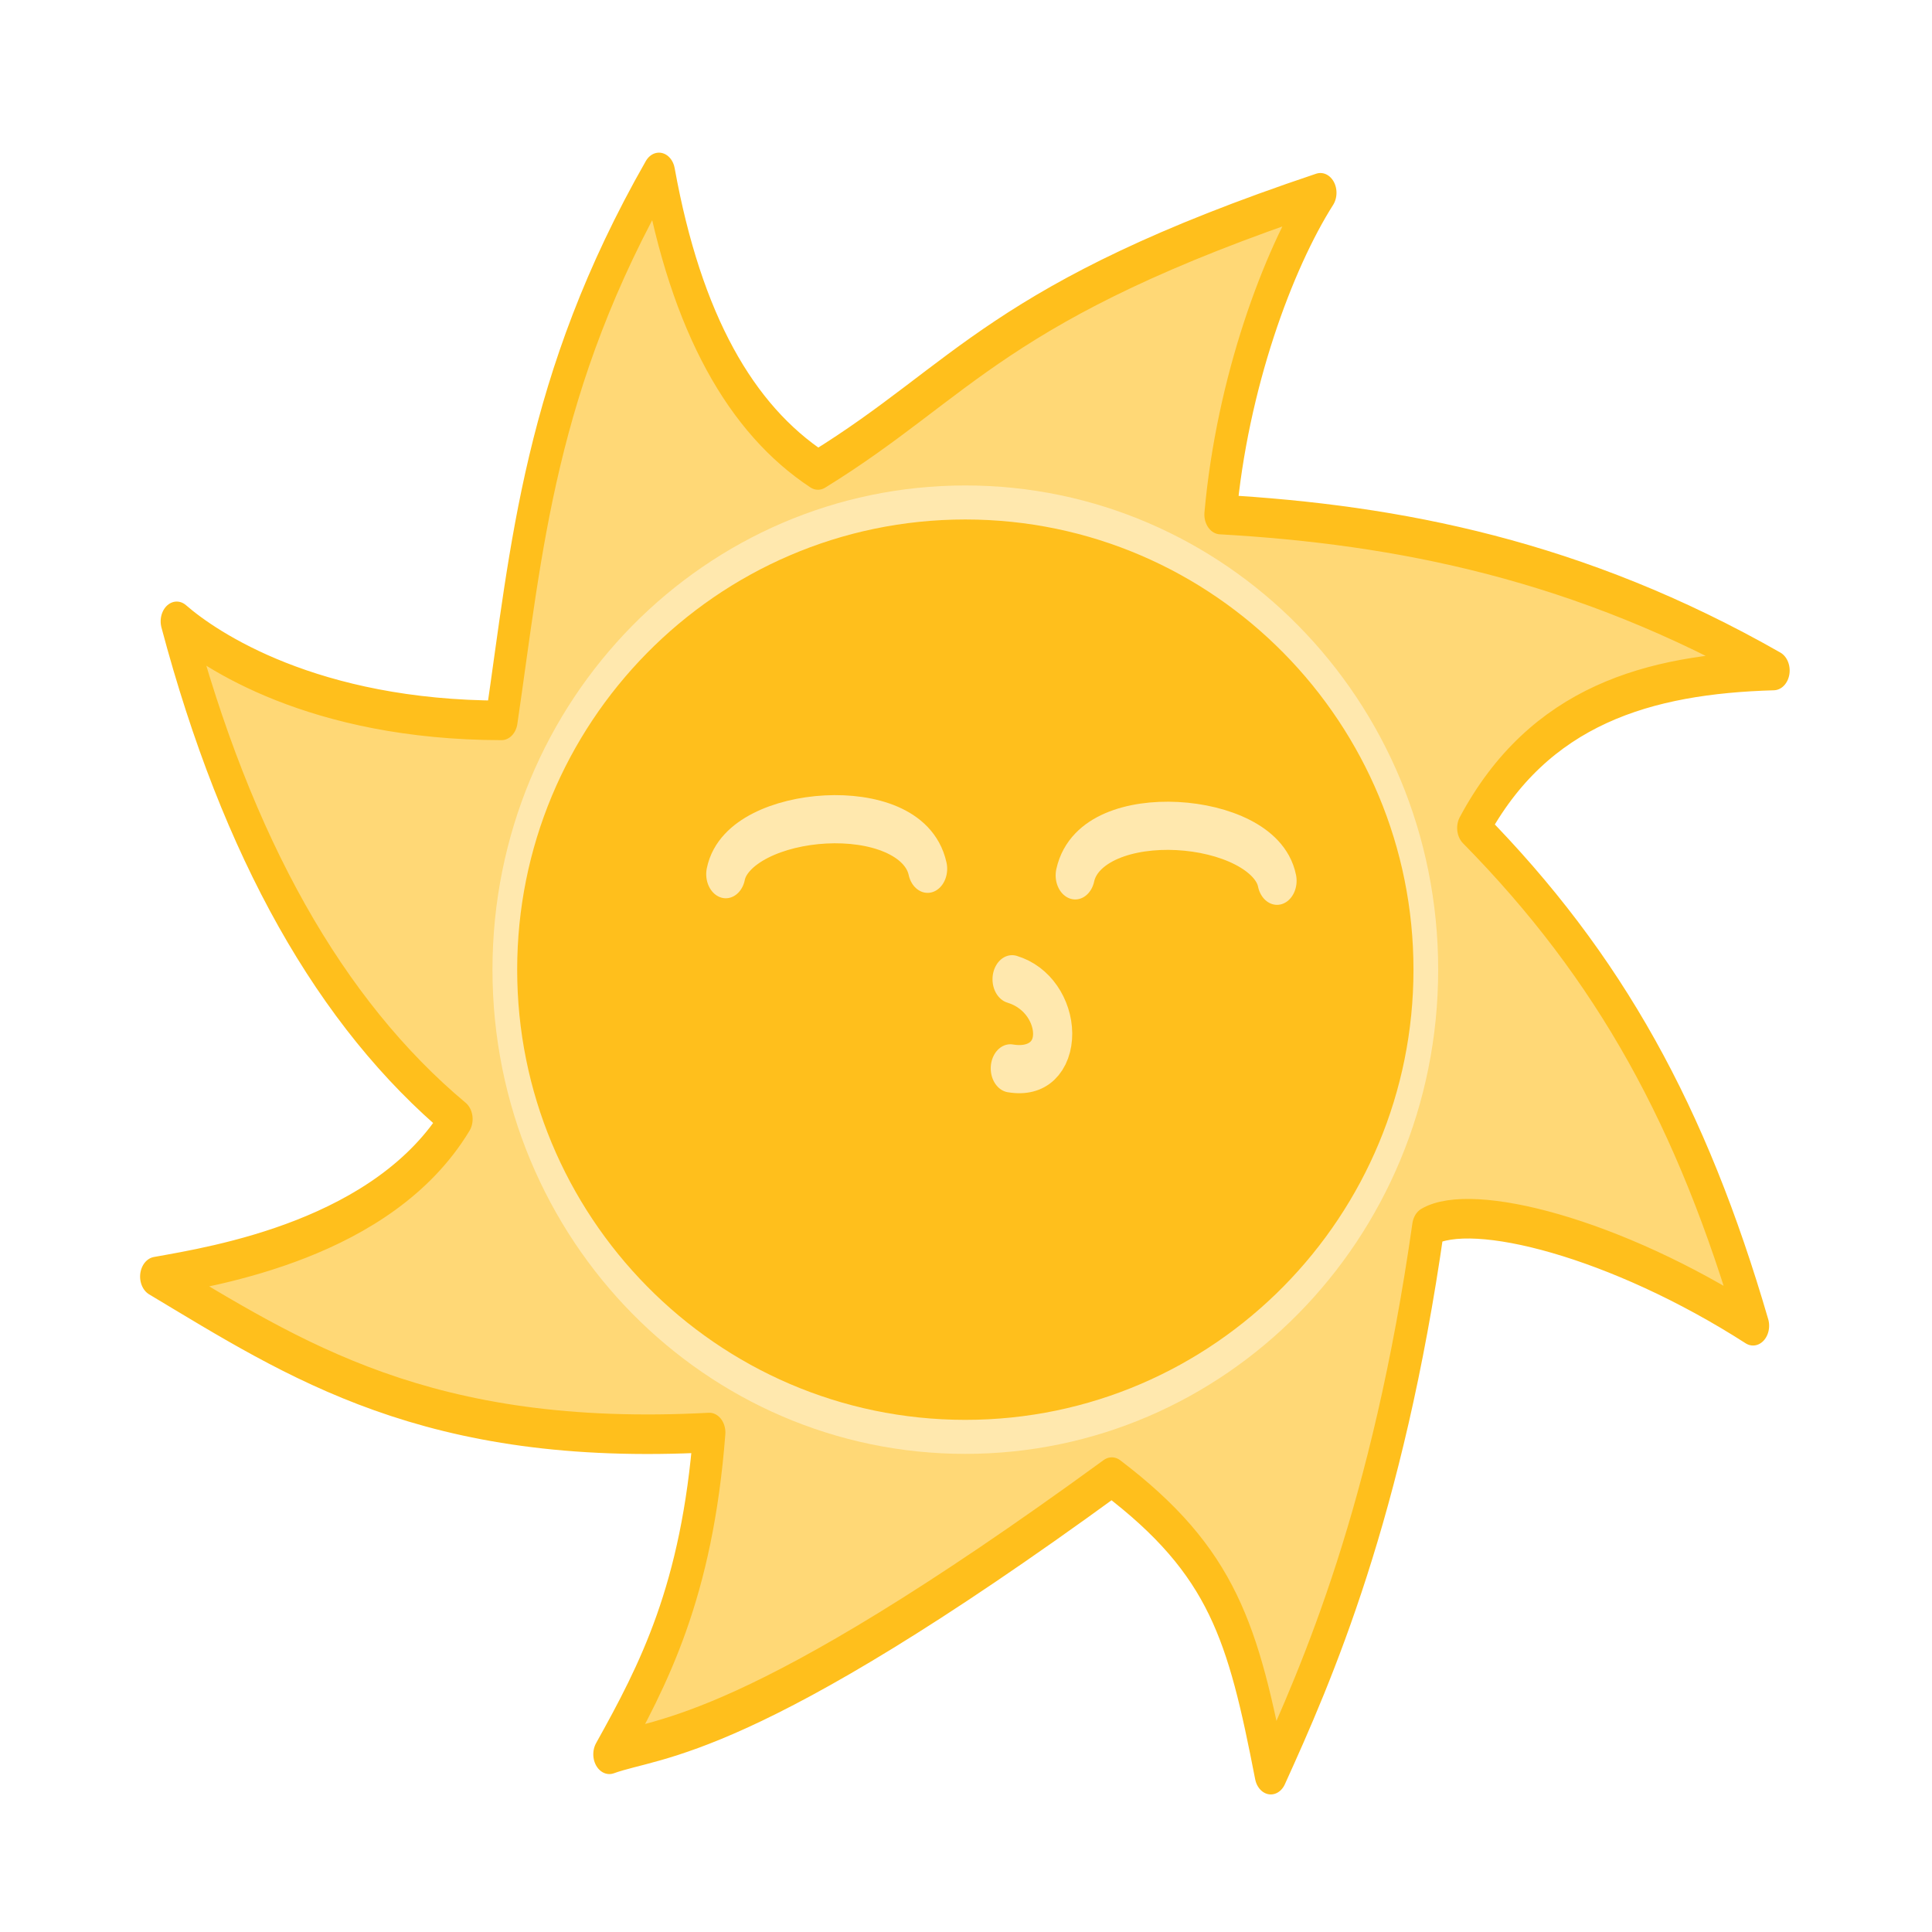 <?xml version="1.0" encoding="UTF-8" standalone="no"?>
<!-- Created with Inkscape (http://www.inkscape.org/) -->

<svg
   xmlns:dc="http://purl.org/dc/elements/1.1/"
   xmlns:cc="http://creativecommons.org/ns#"
   xmlns:rdf="http://www.w3.org/1999/02/22-rdf-syntax-ns#"
   xmlns:svg="http://www.w3.org/2000/svg"
   xmlns="http://www.w3.org/2000/svg"
   xmlns:sodipodi="http://sodipodi.sourceforge.net/DTD/sodipodi-0.dtd"
   xmlns:inkscape="http://www.inkscape.org/namespaces/inkscape"
   width="200"
   height="200"
   id="svg3549"
   version="1.1"
   inkscape:version="0.48.4 r9939"
   sodipodi:docname="New document 11">
  <defs
     id="defs3551" />
  <sodipodi:namedview
     id="base"
     pagecolor="#ffffff"
     bordercolor="#666666"
     borderopacity="1.0"
     inkscape:pageopacity="0.0"
     inkscape:pageshadow="2"
     inkscape:zoom="1"
     inkscape:cx="281"
     inkscape:cy="288"
     inkscape:document-units="px"
     inkscape:current-layer="layer1"
     showgrid="false"
     inkscape:window-width="1920"
     inkscape:window-height="1014"
     inkscape:window-x="0"
     inkscape:window-y="27"
     inkscape:window-maximized="1" />
  <g
     inkscape:label="Layer 1"
     inkscape:groupmode="layer"
     id="layer1"
     transform="translate(0,-852.362)">
    <g
       id="g4342"
       transform="matrix(1.351,0,0,1.662,-346.389,-278.911)">
      <path
         sodipodi:nodetypes="ccccccccccccccccc"
         inkscape:connector-curvature="0"
         id="path5005"
         d="m 390.721,763.245 c -10.518,-5.485 -21.545,-7.761 -24.888,-6.168 -3.109,17.758 -8.479,27.718 -12.063,34.129 -2.114,-8.833 -3.638,-13.252 -12.183,-18.532 -28.055,16.627 -34.694,16.137 -38.5,17.264 3.406,-4.974 6.719,-10.135 7.659,-20.041 -21.642,0.937 -31.746,-4.537 -42.384,-9.714 4.494,-0.656 17.449,-2.329 23.015,-9.81 -9.657,-6.569 -16.819,-16.88 -21.44,-31.002 2.513,1.781 10.469,6.153 24.888,6.168 1.933,-10.68 2.868,-21.028 12.063,-34.129 2.1,9.446 6.307,15.379 12.183,18.532 11.233,-5.621 13.722,-10.514 38.5,-17.264 -3.261,4.18 -6.759,11.85 -7.66,20.041 13.606,0.628 27.527,2.828 42.384,9.714 -9.592,0.226 -17.975,2.154 -23.015,9.81 10.495,8.669 16.777,17.997 21.44,31.002 z"
         inkscape:transform-center-y="59.972711"
         inkscape:transform-center-x="-75.091078"
         style="fill:#ffd876;fill-opacity:1;stroke:#ffbf1c;stroke-width:2.464;stroke-linecap:round;stroke-linejoin:round;stroke-miterlimit:4;stroke-opacity:1" />
      <path
         transform="matrix(0.52,0,0,0.582,491.191,514.558)"
         d="m -241.429,389.19 c 0,27.614 -30.381,50 -67.857,50 -37.476,0 -67.857,-22.386 -67.857,-50 0,-27.614 30.381,-50 67.857,-50 37.476,0 67.857,22.386 67.857,50 z"
         sodipodi:ry="50"
         sodipodi:rx="67.85714"
         sodipodi:cy="389.19009"
         sodipodi:cx="-309.28571"
         id="path4762"
         style="fill:#ffbf1c;fill-opacity:1;stroke:#ffe8ae;stroke-width:3.641;stroke-miterlimit:4;stroke-opacity:1;stroke-dasharray:none"
         sodipodi:type="arc" />
      <path
         sodipodi:nodetypes="cc"
         inkscape:connector-curvature="0"
         id="path3906-0"
         d="m 312.008,735.119 c 0.996,-4.045 14.23,-4.931 15.463,-0.336"
         style="fill:none;stroke:#ffe8ae;stroke-width:3;stroke-linecap:round;stroke-linejoin:round;stroke-miterlimit:4;stroke-opacity:1;stroke-dasharray:none" />
      <path
         sodipodi:nodetypes="cc"
         inkscape:connector-curvature="0"
         id="path3906-0-6"
         d="m 354.246,735.529 c -0.996,-4.045 -14.23,-4.931 -15.463,-0.336"
         style="fill:none;stroke:#ffe8ae;stroke-width:3;stroke-linecap:round;stroke-linejoin:round;stroke-miterlimit:4;stroke-opacity:1;stroke-dasharray:none" />
      <path
         sodipodi:nodetypes="cc"
         inkscape:connector-curvature="0"
         id="path3906-0-5"
         d="m 333.945,741.664 c 4.045,0.996 4.292,6.153 -0.136,5.549"
         style="fill:none;stroke:#ffe8ae;stroke-width:3;stroke-linecap:round;stroke-linejoin:round;stroke-miterlimit:4;stroke-opacity:1;stroke-dasharray:none" />
    </g>
  </g>
</svg>
